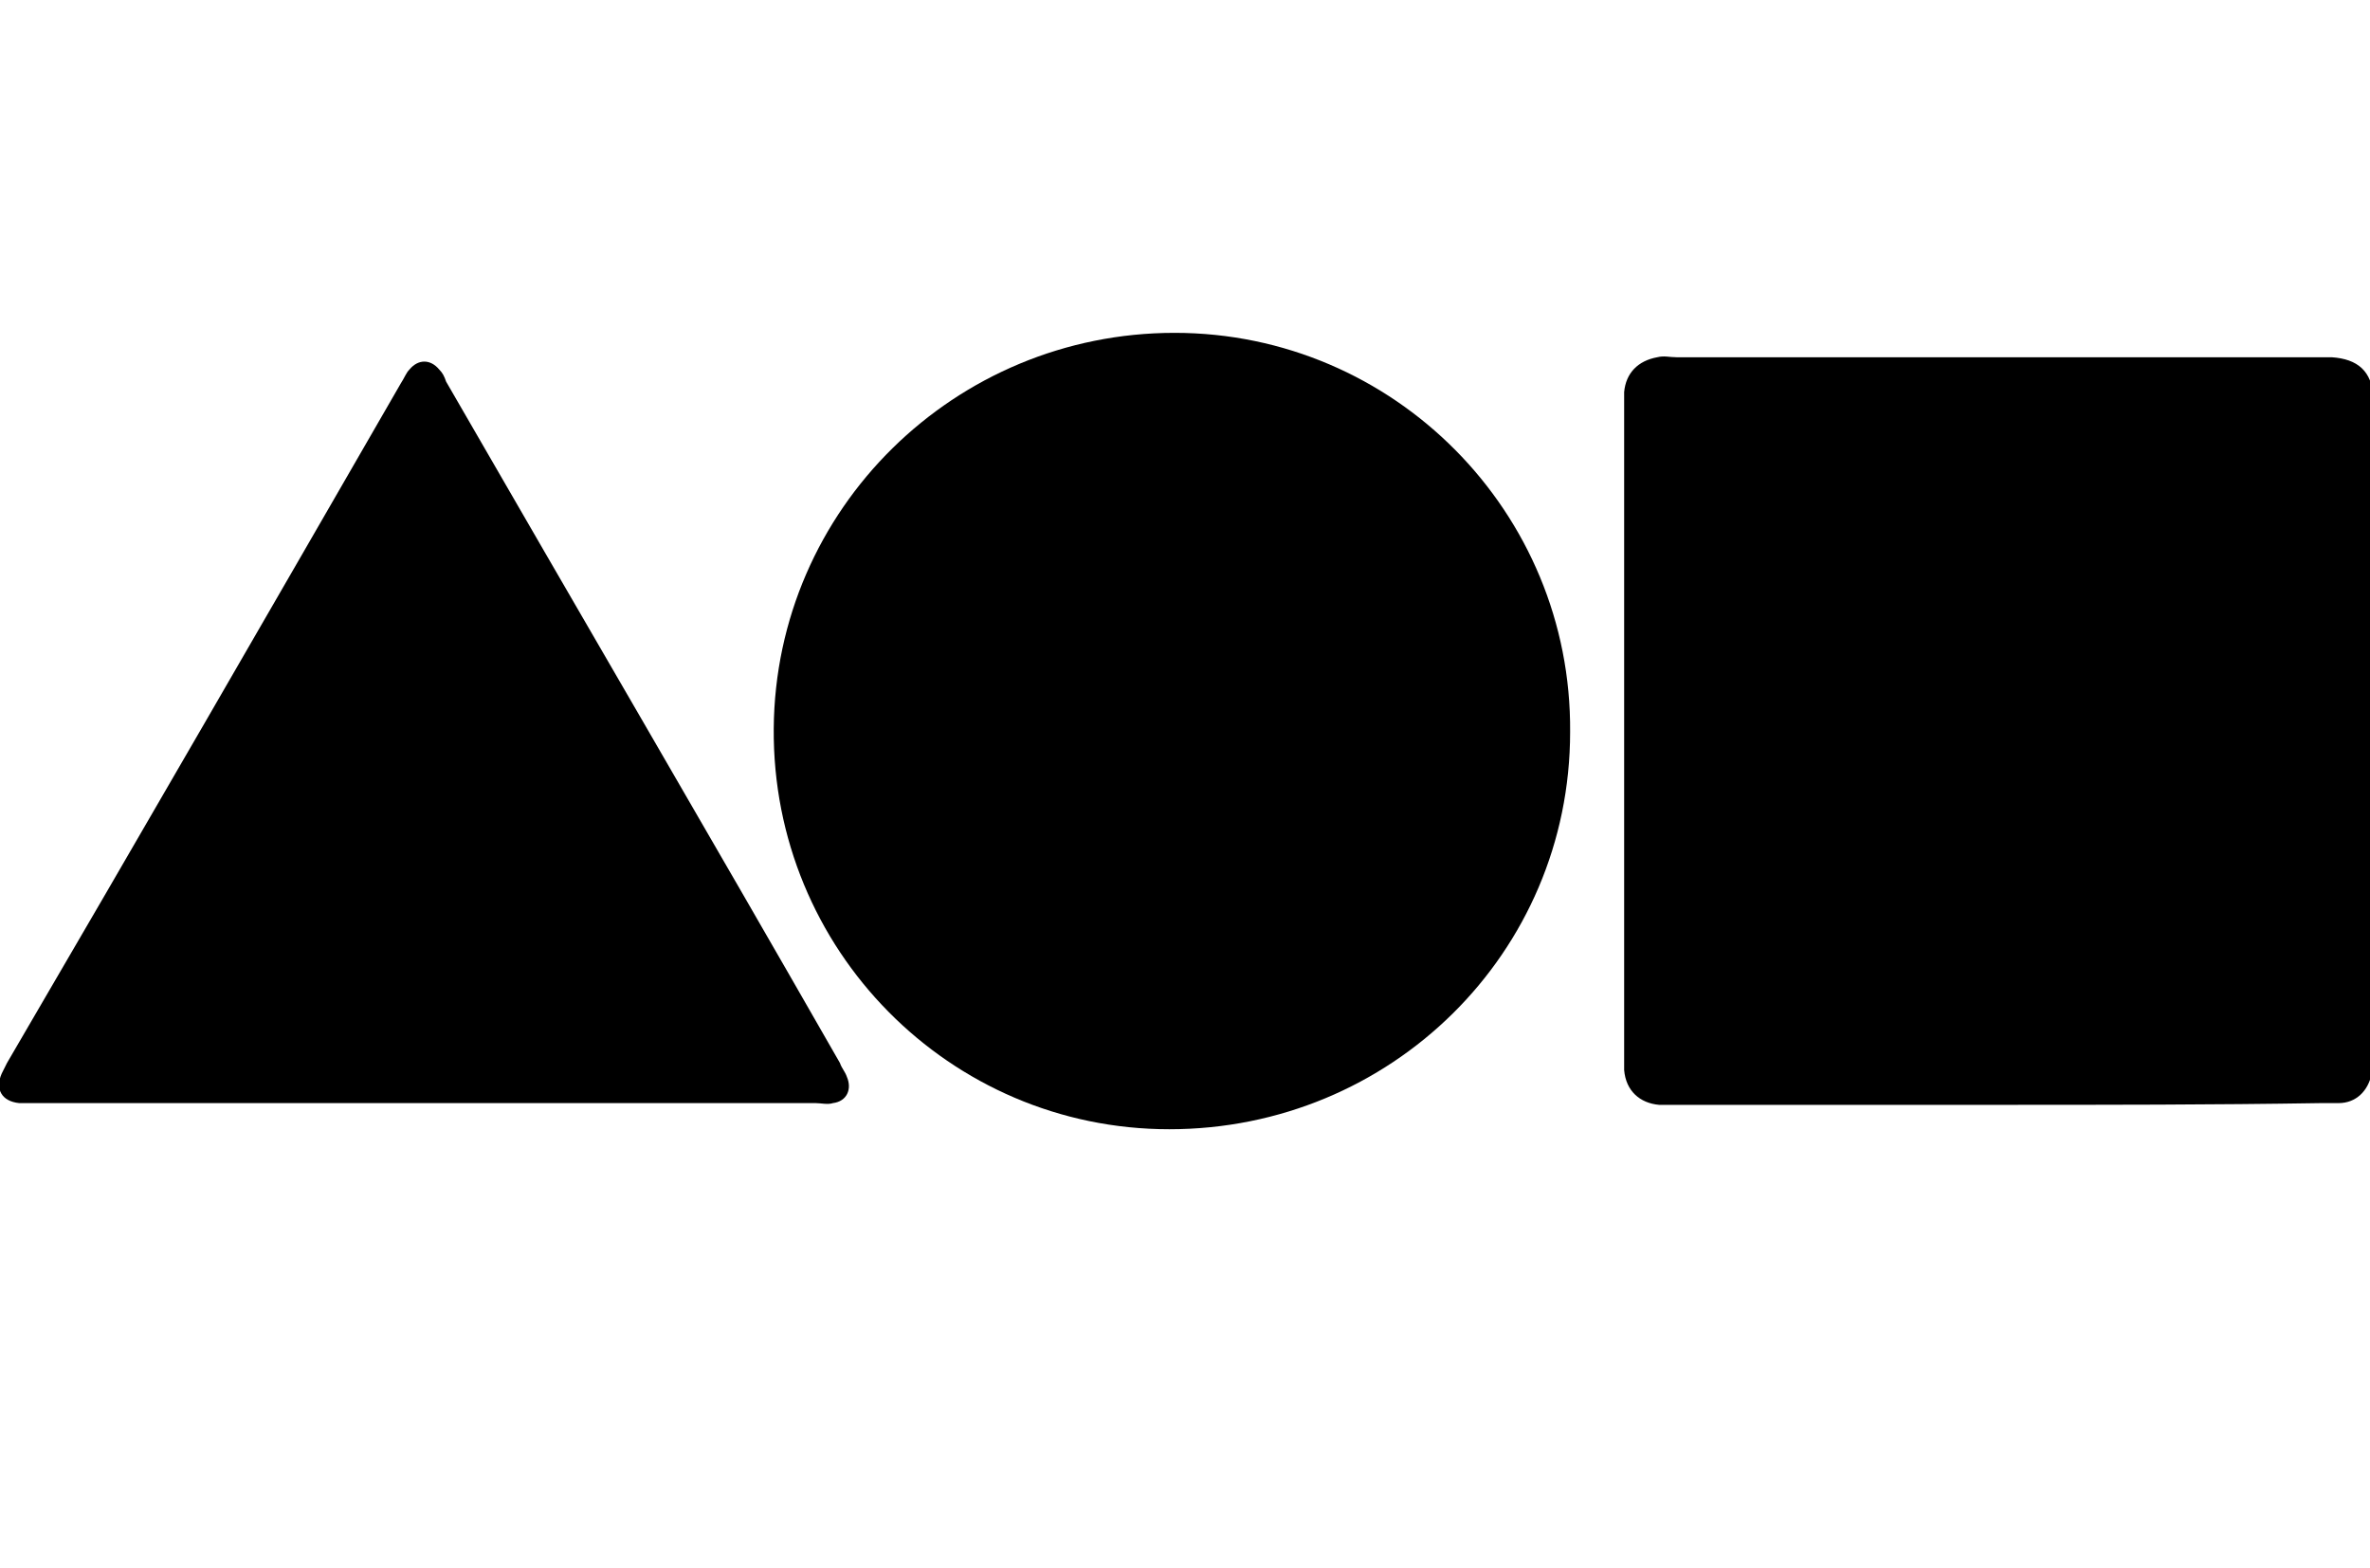 <?xml version="1.0" encoding="utf-8"?>
<!-- Generator: Adobe Illustrator 25.3.1, SVG Export Plug-In . SVG Version: 6.00 Build 0)  -->
<svg version="1.1" id="Layer_1" xmlns="http://www.w3.org/2000/svg" xmlns:xlink="http://www.w3.org/1999/xlink" x="0px" y="0px"
	 viewBox="0 0 136 90" style="enable-background:new 0 0 136 90;" xml:space="preserve">
<style type="text/css">
	.st0{fill:#FFFFFF;}
</style>
<path d="M114.6,63.4c-6.1,0-12.3,0-18.4,0c-0.3,0-0.7,0-1,0c-1.1-0.1-1.9-0.8-2-2c0-0.3,0-0.6,0-0.9c0-12.4,0-24.8,0-37.2
	c0-0.3,0-0.5,0-0.8c0.1-1.1,0.8-1.8,1.9-2c0.4-0.1,0.7,0,1.1,0c12.3,0,24.7,0,37,0c0.2,0,0.4,0,0.6,0c1.5,0.1,2.3,0.8,2.4,2.3
	c0,0.3,0,0.6,0,0.9c0,12.2,0,24.4,0,36.6c0,0.4,0,0.9-0.1,1.3c-0.2,1-0.9,1.7-1.9,1.7c-0.3,0-0.7,0-1,0
	C127,63.4,120.8,63.4,114.6,63.4z"/>
<path d="M90.1,42c0,12.7-10.3,22.8-23,22.8c-12.6,0-22.8-10.3-22.7-23c0.1-12.6,10.4-22.7,23-22.7C80,19.1,90.2,29.4,90.1,42z"/>
<path d="M24.3,63.3c-7.4,0-14.9,0-22.3,0c-0.3,0-0.6,0-0.9,0c-1-0.1-1.4-0.8-1-1.7c0.1-0.2,0.2-0.4,0.3-0.6C8,48,15.5,35,23,22
	c0.2-0.3,0.3-0.6,0.5-0.8c0.5-0.6,1.2-0.6,1.7,0c0.2,0.2,0.3,0.4,0.4,0.7c7.5,13,15.1,26,22.6,39.1c0.1,0.3,0.3,0.5,0.4,0.8
	c0.3,0.7,0,1.4-0.8,1.5c-0.3,0.1-0.7,0-1,0C39.4,63.3,31.9,63.3,24.3,63.3z"/>
</svg>
